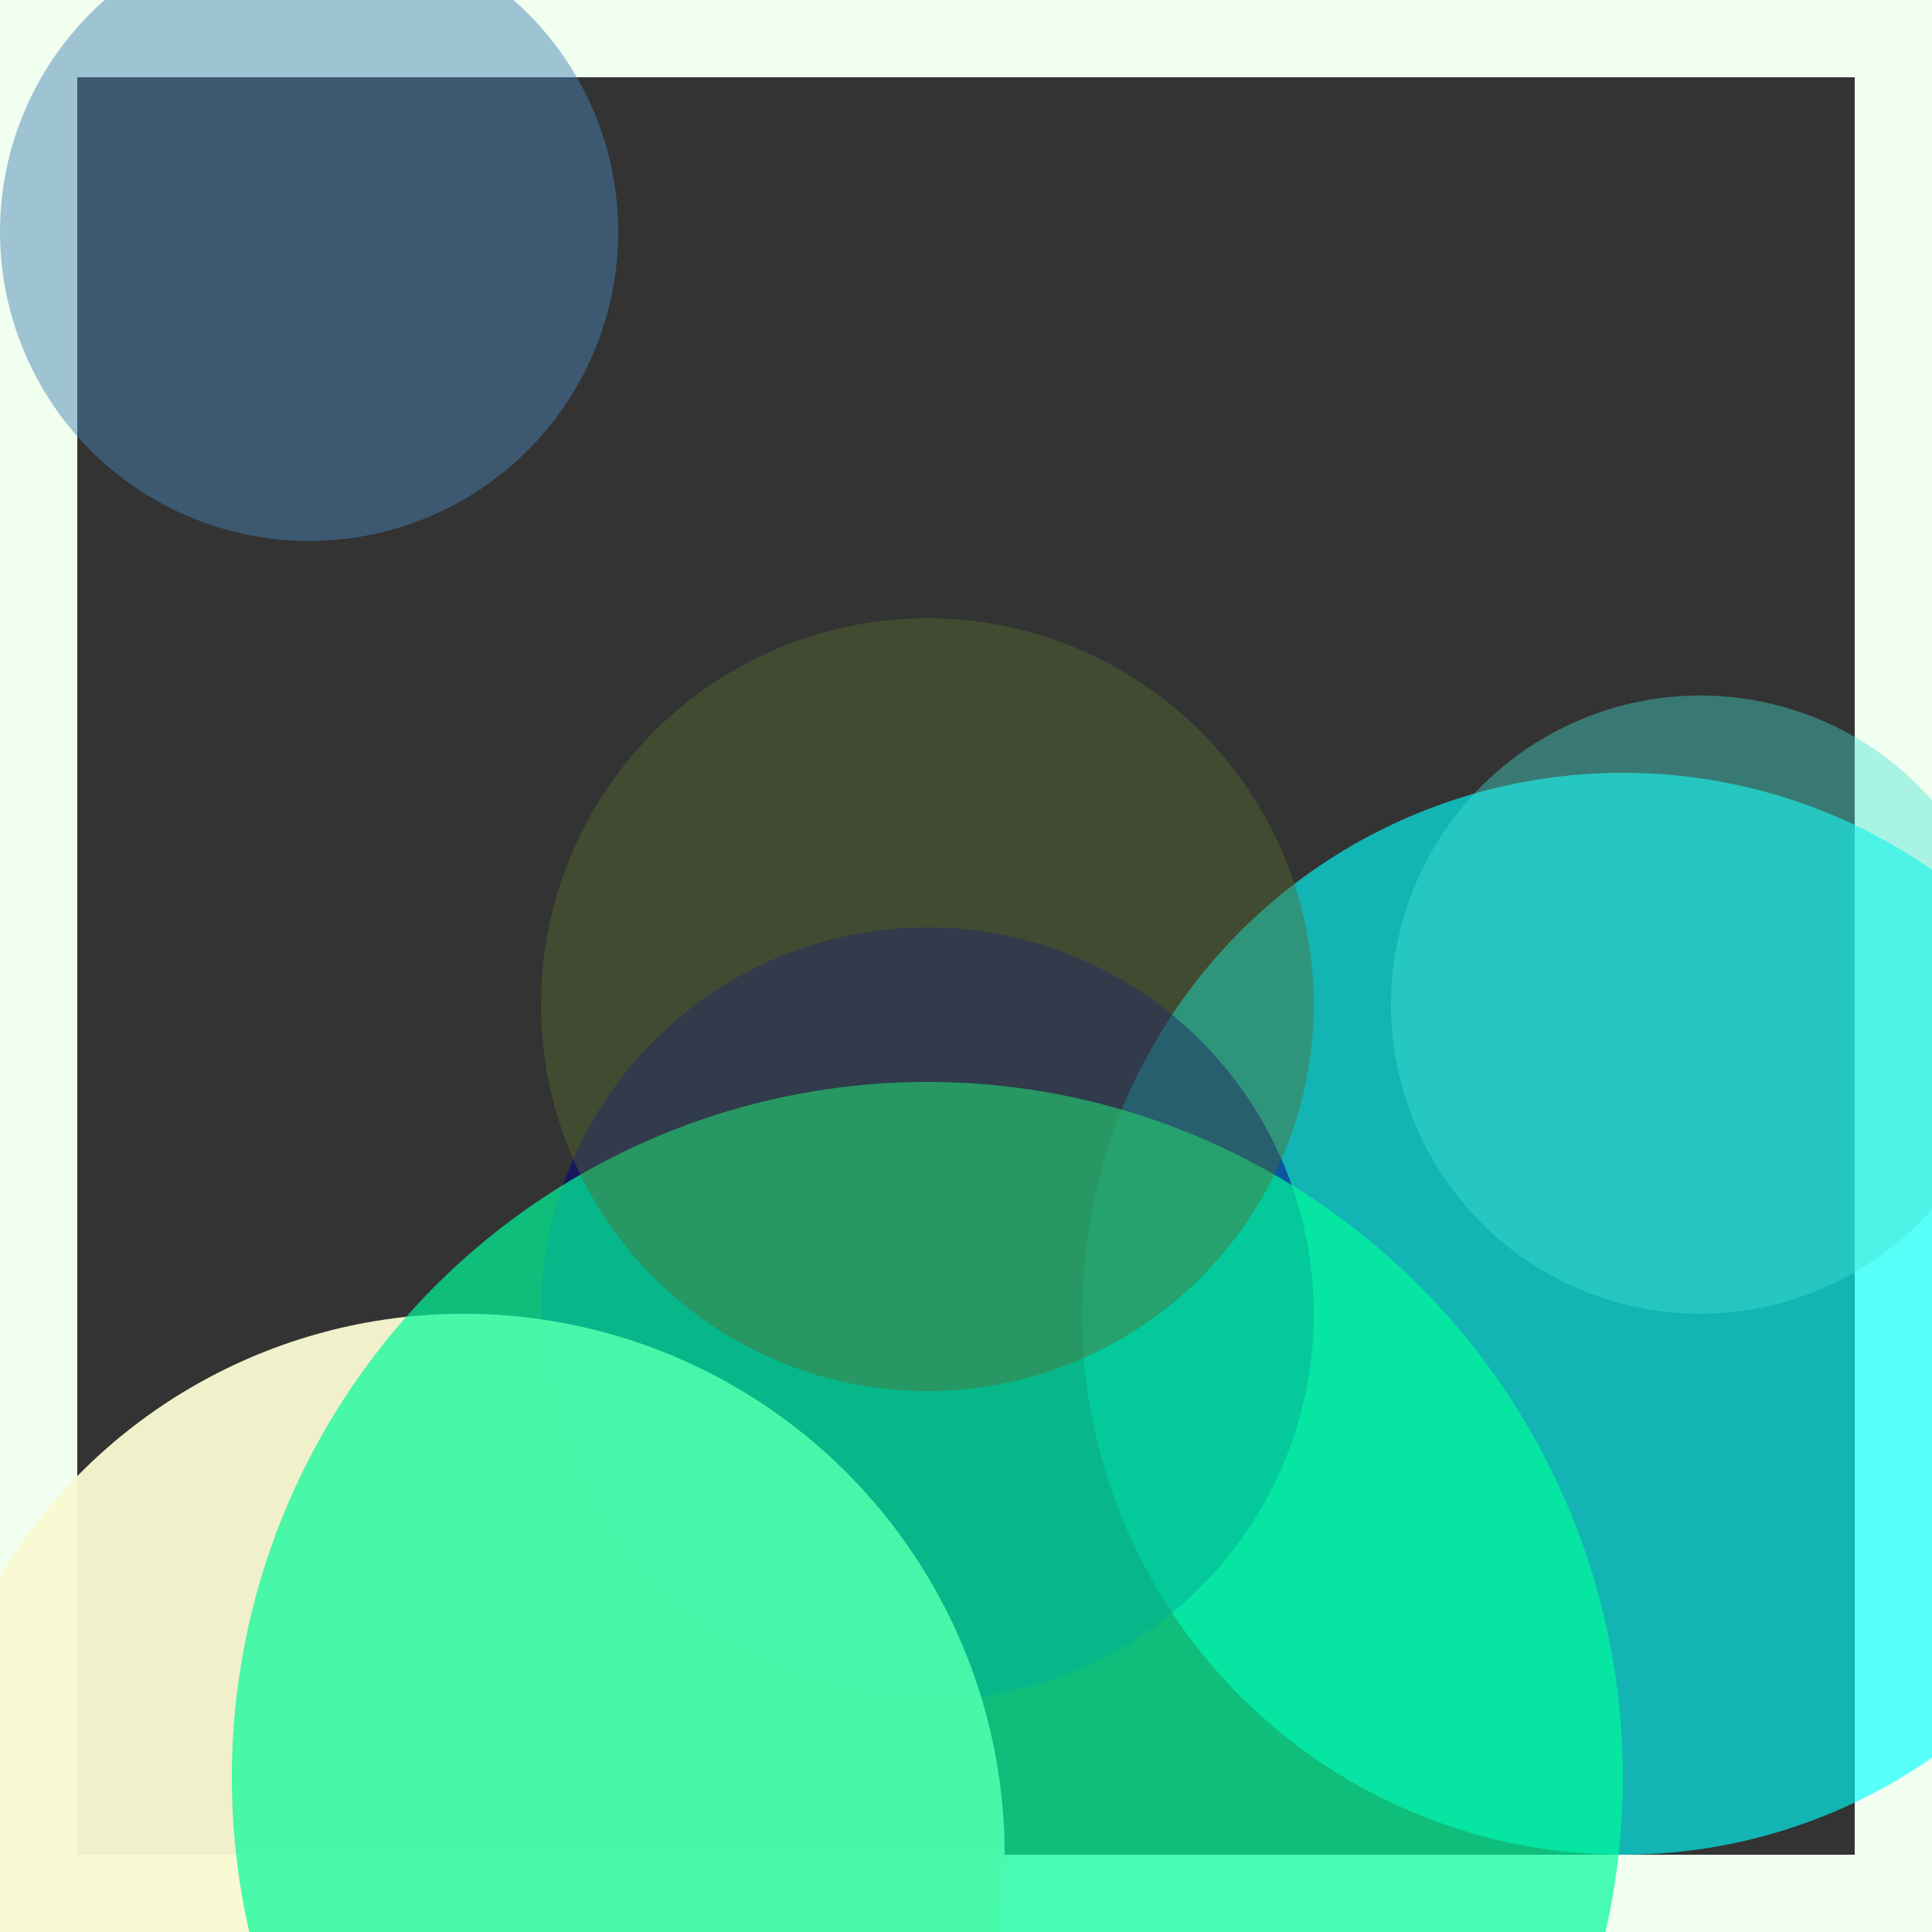 <svg viewBox="0 0 25 25" width="25" height="25" xmlns="http://www.w3.org/2000/svg"><rect x="0" y="0" width="25" height="25" fill="#333333" stroke="none"/><rect width="25" height="25" fill="none" stroke="honeydew" stroke-width="2"/>
<circle cx="21" cy="17" r="7" fill="aqua" fill-opacity="0.63"/>
<circle cx="12" cy="17" r="5" fill="darkblue" fill-opacity="0.52"/>
<circle cx="6" cy="24" r="7" fill="lightgoldenrodyellow" fill-opacity="0.95"/>
<circle cx="22" cy="13" r="4" fill="turquoise" fill-opacity="0.41"/>
<circle cx="12" cy="23" r="9" fill="mediumspringgreen" fill-opacity="0.70"/>
<circle cx="4" cy="3" r="4" fill="steelblue" fill-opacity="0.48"/>
<circle cx="12" cy="13" r="5" fill="darkolivegreen" fill-opacity="0.42"/></svg>